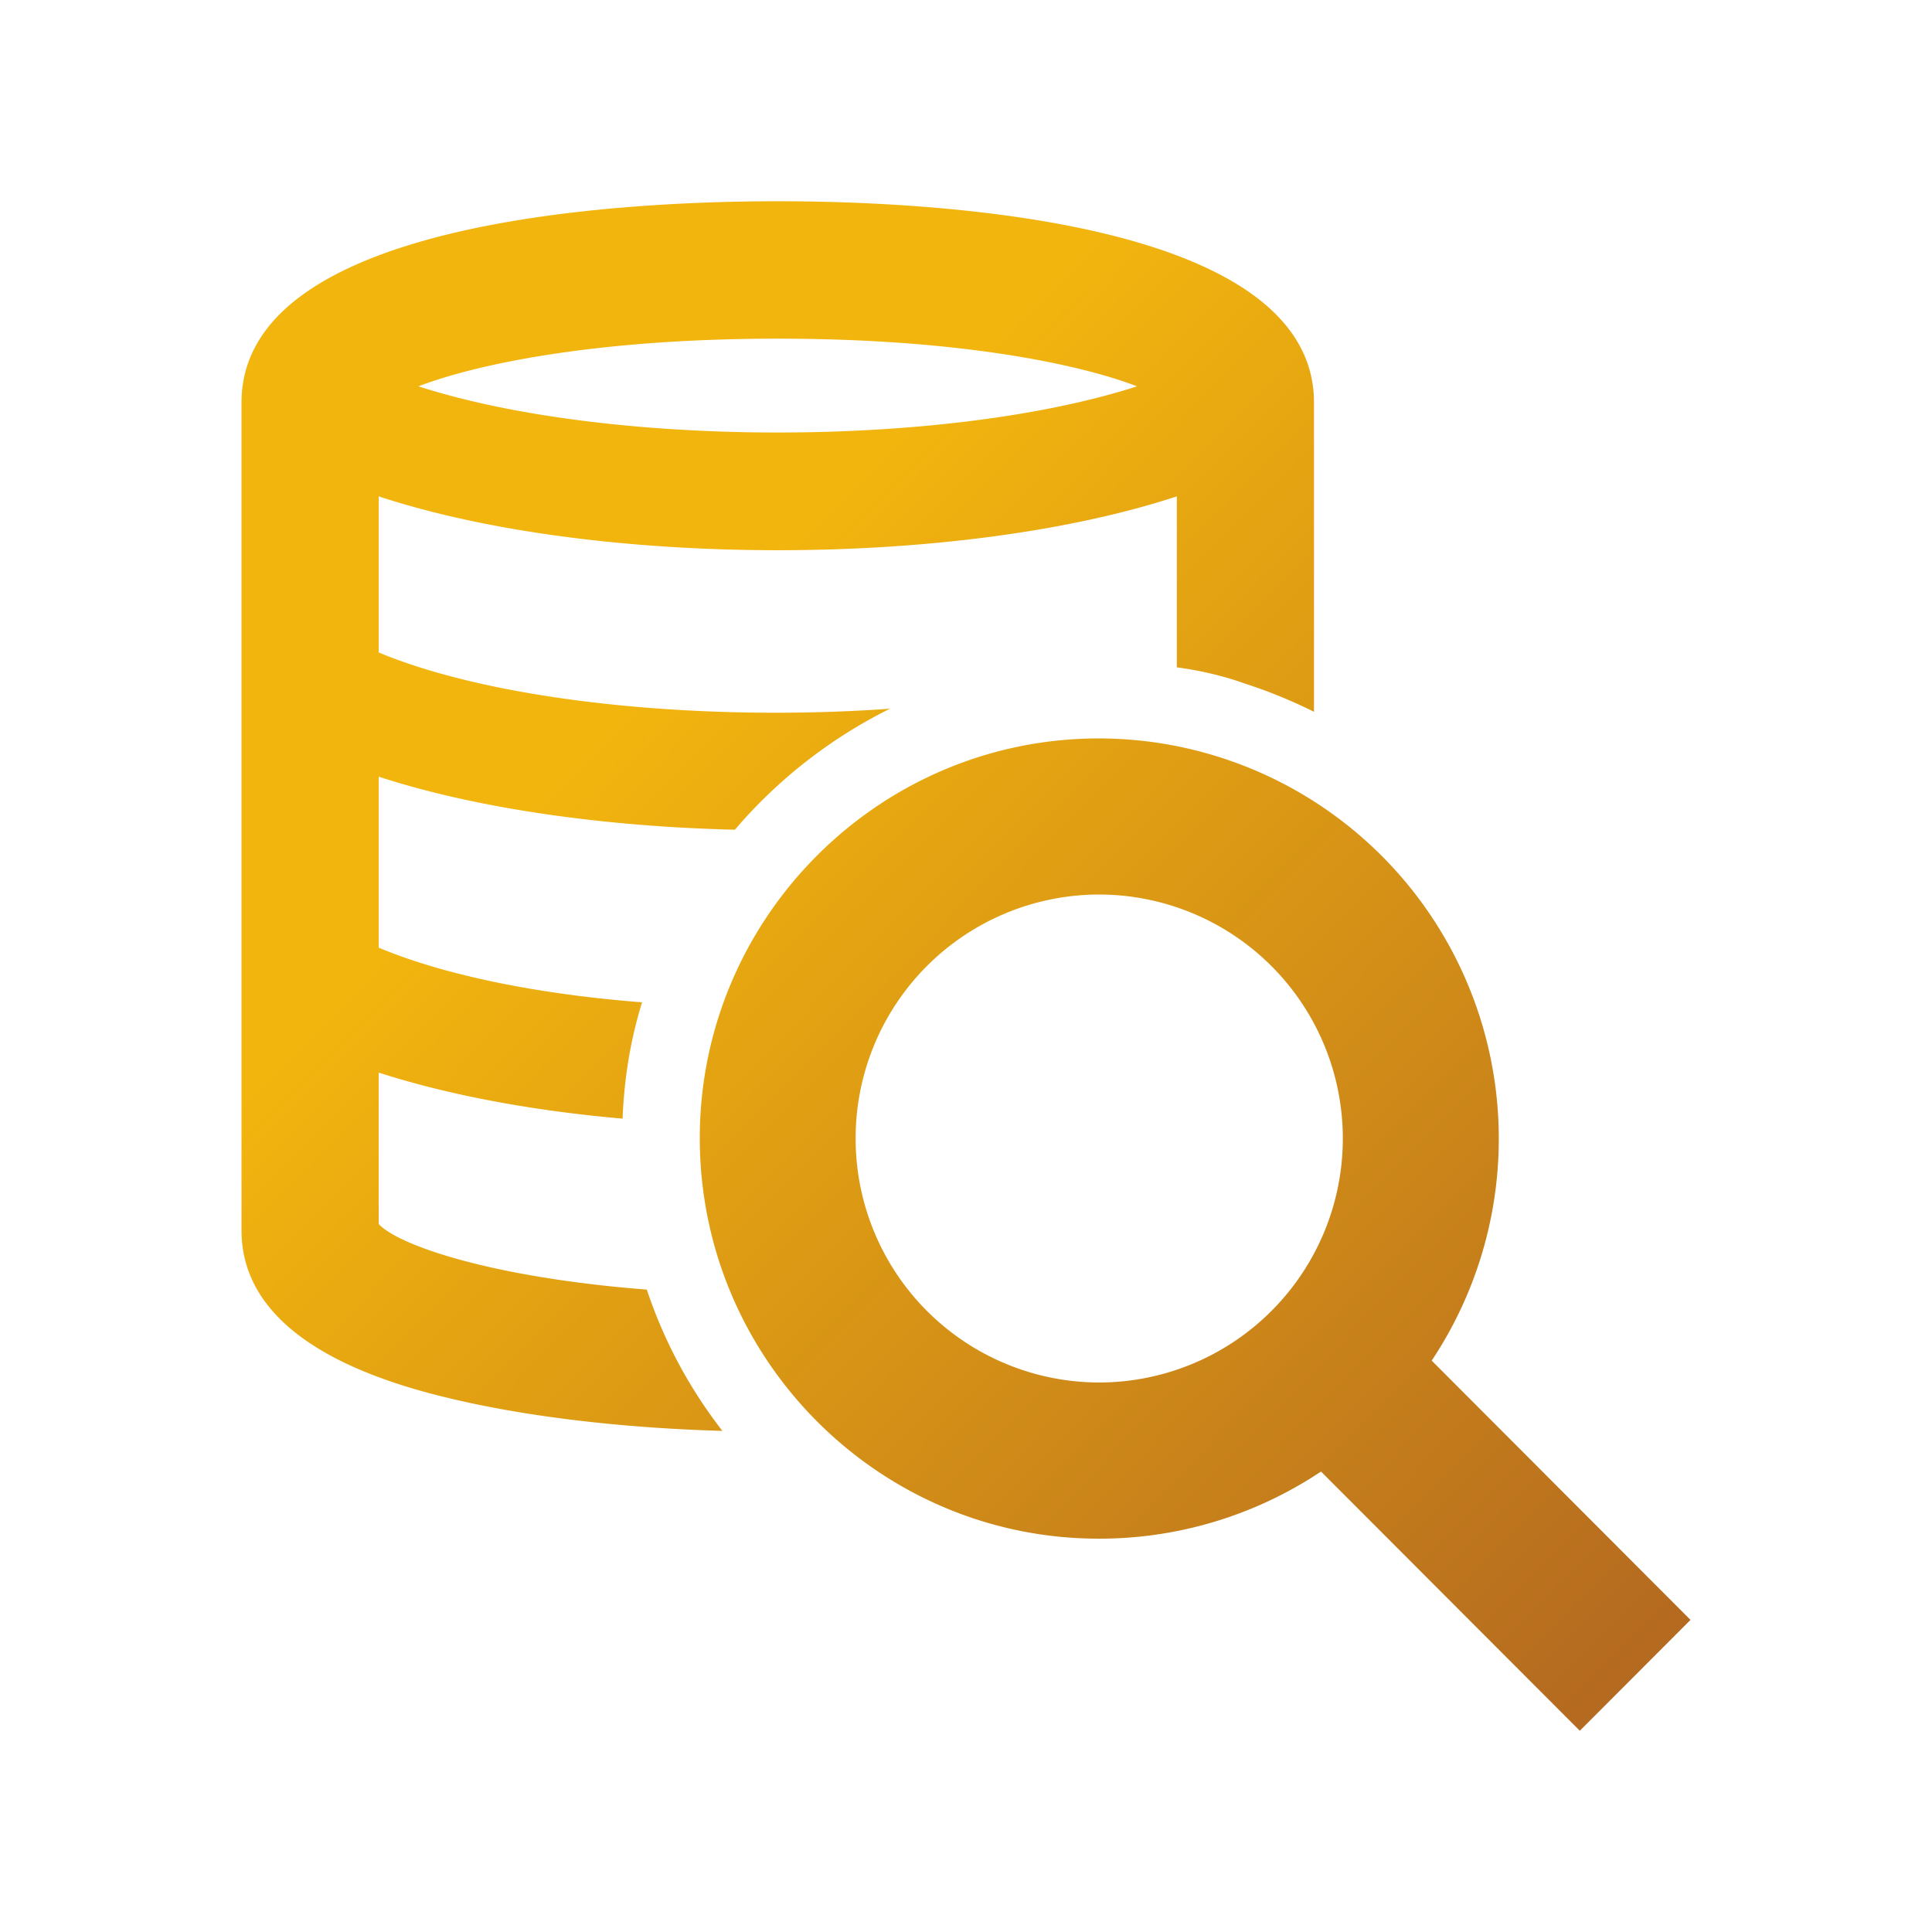 <!--
  ~  (c) 2018-2020 Cloudera, Inc. All rights reserved.
  ~
  ~    This code is provided to you pursuant to your written agreement with Cloudera, which may be the terms of the
  ~   Affero General Public License version 3 (AGPLv3), or pursuant to a written agreement with a third party authorized
  ~   to distribute this code.  If you do not have a written agreement with Cloudera or with an authorized and
  ~   properly licensed third party, you do not have any rights to this code.
  ~
  ~    If this code is provided to you under the terms of the AGPLv3:
  ~    (A) CLOUDERA PROVIDES THIS CODE TO YOU WITHOUT WARRANTIES OF ANY KIND;
  ~    (B) CLOUDERA DISCLAIMS ANY AND ALL EXPRESS AND IMPLIED WARRANTIES WITH RESPECT TO THIS CODE, INCLUDING BUT NOT
  ~        LIMITED TO IMPLIED WARRANTIES OF TITLE, NON-INFRINGEMENT, MERCHANTABILITY AND FITNESS FOR A PARTICULAR PURPOSE;
  ~    (C) CLOUDERA IS NOT LIABLE TO YOU, AND WILL NOT DEFEND, INDEMNIFY, OR HOLD YOU HARMLESS FOR ANY CLAIMS ARISING
  ~        FROM OR RELATED TO THE CODE; AND
  ~    (D) WITH RESPECT TO YOUR EXERCISE OF ANY RIGHTS GRANTED TO YOU FOR THE CODE, CLOUDERA IS NOT LIABLE FOR ANY
  ~        DIRECT, INDIRECT, INCIDENTAL, SPECIAL, EXEMPLARY, PUNITIVE OR CONSEQUENTIAL DAMAGES INCLUDING, BUT NOT LIMITED
  ~        TO, DAMAGES RELATED TO LOST REVENUE, LOST PROFITS, LOSS OF INCOME, LOSS OF BUSINESS ADVANTAGE OR
  ~        UNAVAILABILITY, OR LOSS OR CORRUPTION OF DATA.
  ~
  -->
<svg viewBox="0 0 24 24" xmlns="http://www.w3.org/2000/svg" width="1em" height="1em">
  <defs>
    <linearGradient x1="28.771%" y1="30.729%" x2="94.875%" y2="100%" id="ic-product-data_catalog-sm_svg__a">
      <stop stop-color="#F2B50E" offset="0%"/>
      <stop stop-color="#B36820" offset="100%"/>
    </linearGradient>
  </defs>
  <path d="M13.65 11.112a3.031 3.031 0 010 6.062 3.03 3.03 0 01-3.021-3.036 3.028 3.028 0 013.021-3.026zm4.135 5.79a4.973 4.973 0 00-4.135-7.729c-2.73 0-4.957 2.23-4.957 4.965 0 2.745 2.227 4.976 4.957 4.976a4.961 4.961 0 002.76-.834l3.215 3.22L21 20.123l-3.215-3.221zM5.198 4.799c.735-.282 2.236-.592 4.464-.592 2.226 0 3.727.31 4.463.592-2.372.765-6.555.765-8.927 0zM9.662 2.5C7.657 2.5 3 2.752 3 5.002v10.281c0 .95.833 1.648 2.459 2.056.959.243 2.188.398 3.515.436a5.88 5.88 0 01-.939-1.755c-1.976-.155-3.099-.562-3.331-.815v-1.881c.871.281 1.917.475 3.03.572.02-.505.098-.979.242-1.445-1.268-.098-2.439-.33-3.272-.679V9.648c1.219.398 2.807.62 4.425.659a6.107 6.107 0 011.926-1.503c-2.295.164-4.86-.078-6.351-.699V6.166c1.355.446 3.156.669 4.958.669 1.8 0 3.601-.223 4.957-.669V8.29c.29.039.581.106.852.204.3.097.58.213.852.348v-3.84c0-2.25-4.657-2.502-6.661-2.502z" fill="url(#ic-product-data_catalog-sm_svg__a)" fill-rule="evenodd"/>
</svg>
